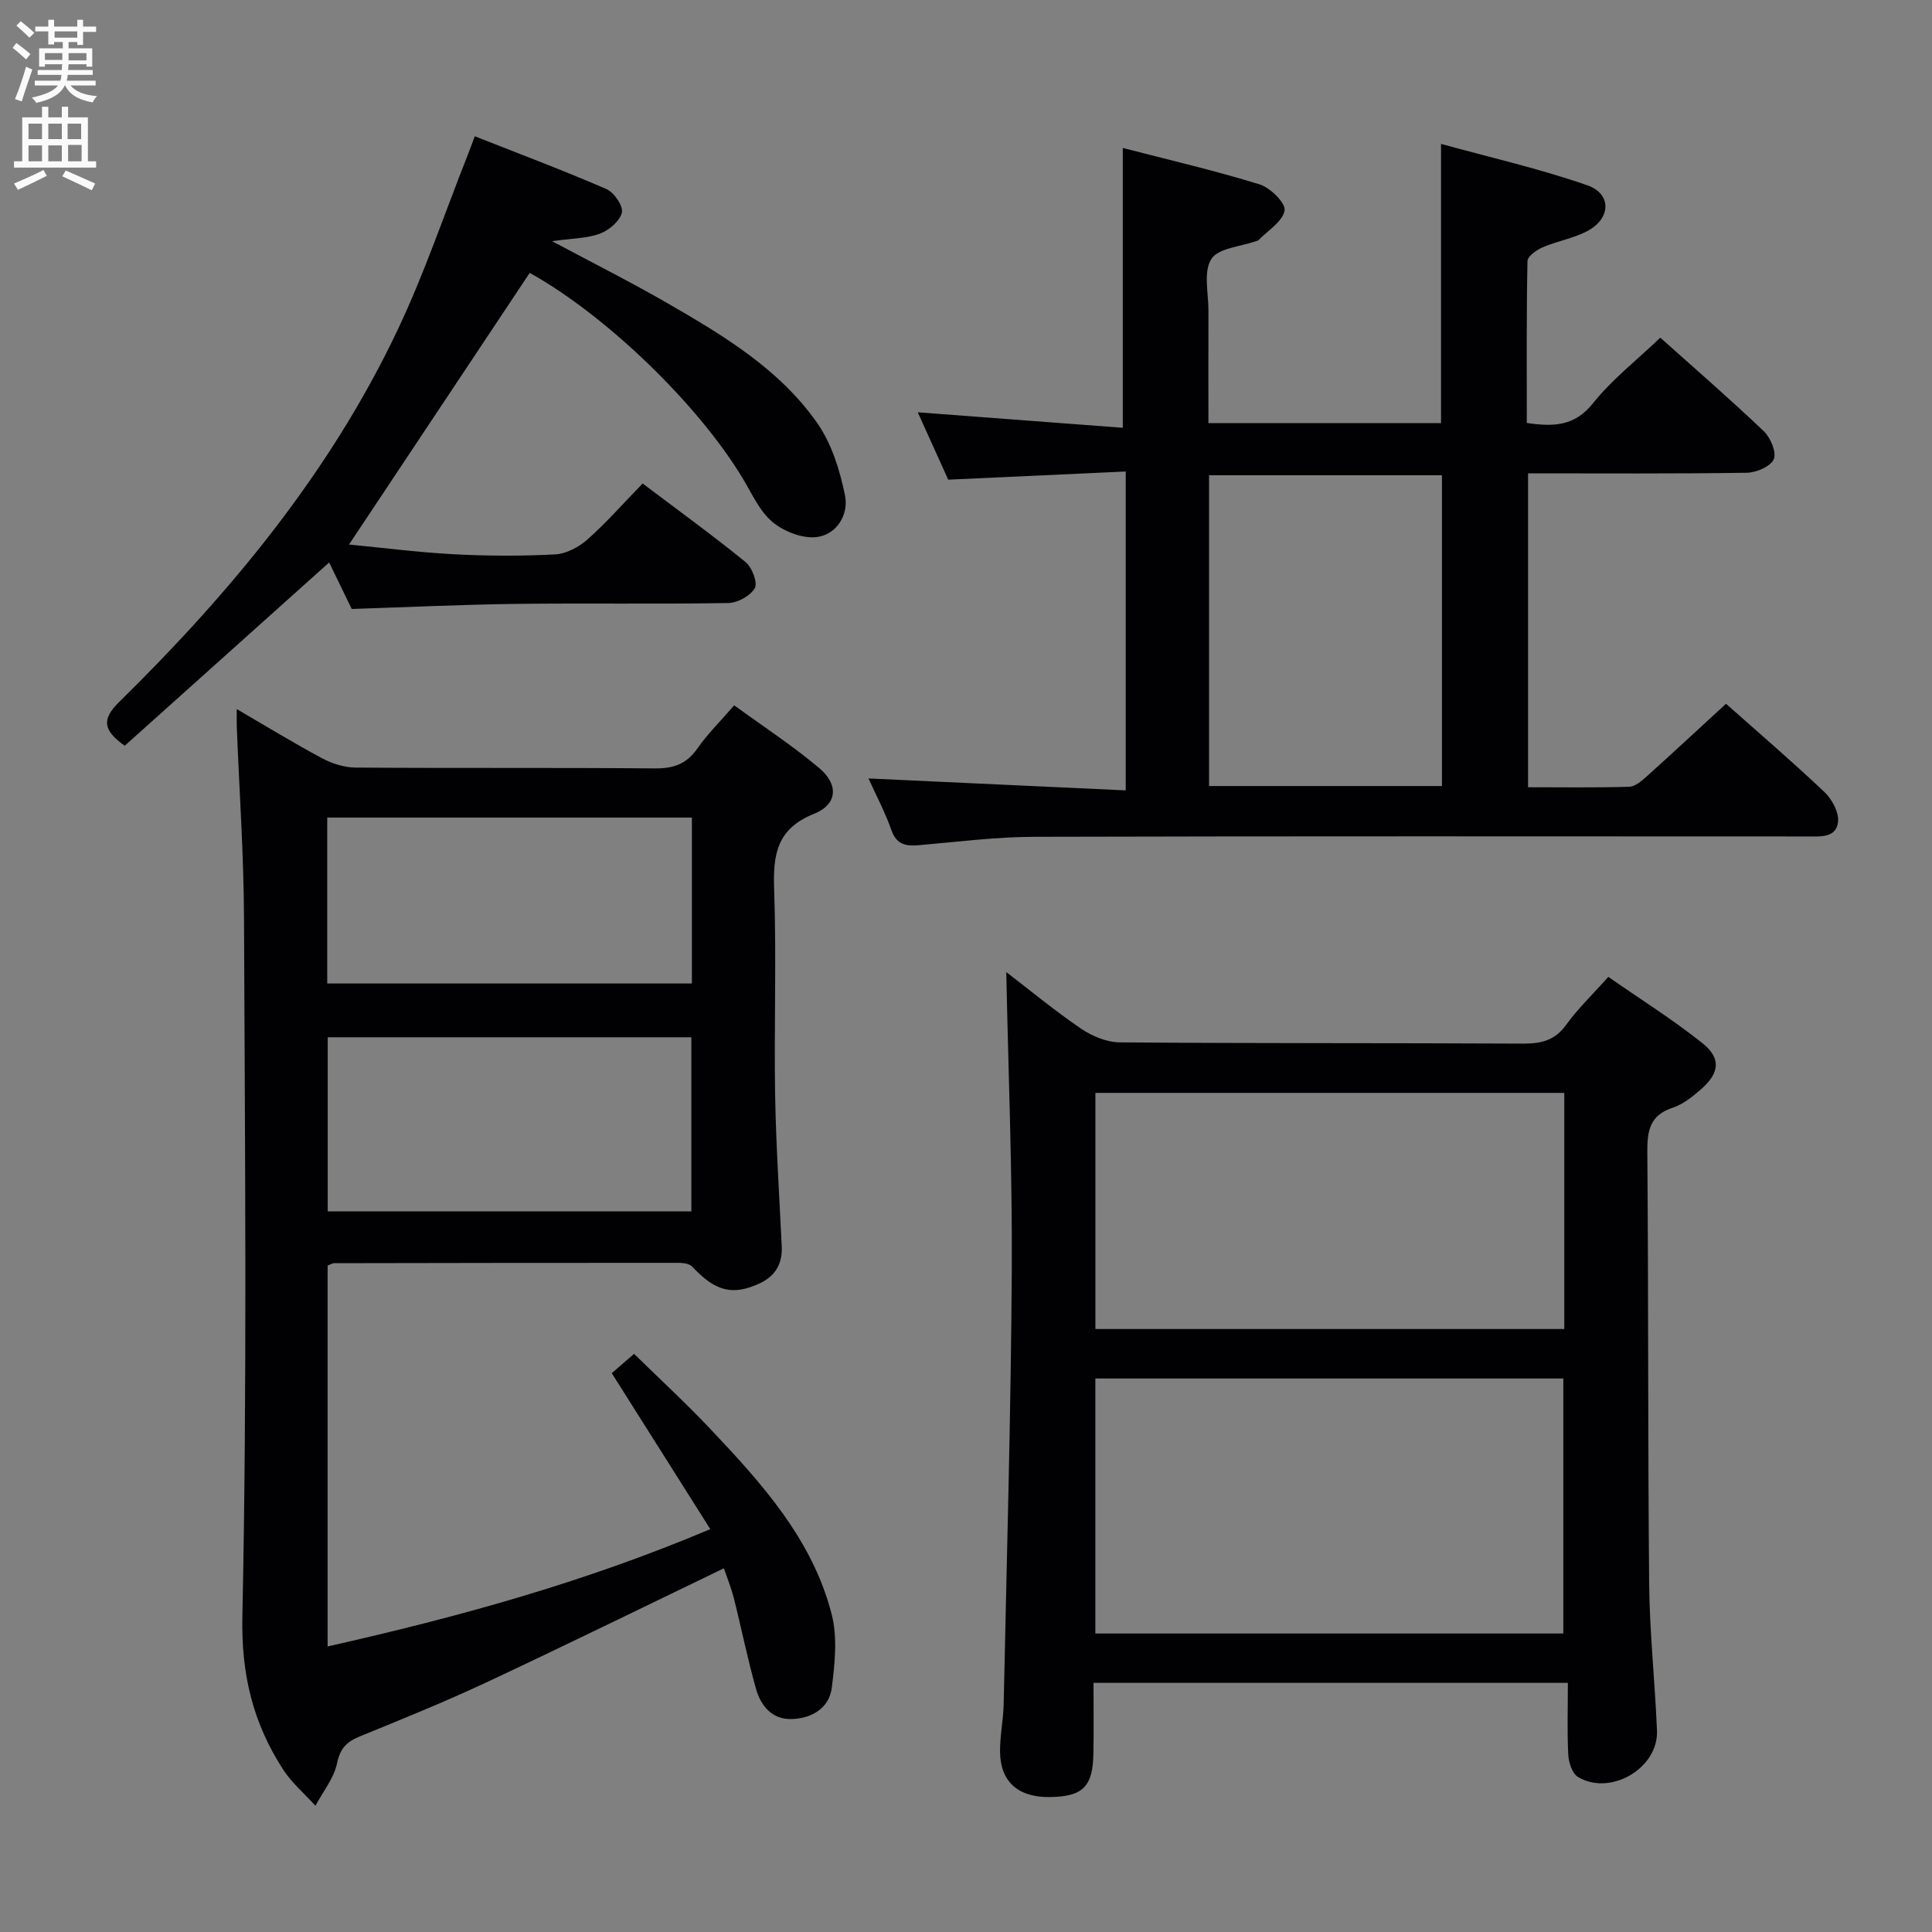<svg enable-background="new 0 0 400 400" viewBox="0 0 400 400" xmlns="http://www.w3.org/2000/svg"><rect x="0" y="0" width="400" height="400" fill="#808080" stroke="none"/><g fill="#010104"><path d="m149.87 324.7c-16.61 8-32.85 15.98-49.23 23.65-8.57 4.01-17.35 7.56-26.11 11.14-2.69 1.1-4.09 2.41-4.74 5.54-.64 3.12-2.92 5.9-4.48 8.83-2.26-2.49-4.9-4.73-6.7-7.51-6.2-9.59-8.68-19.59-8.43-31.63 1.01-48.13.53-96.3.34-144.46-.05-13.29-.98-26.57-1.5-39.85-.04-.97 0-1.95 0-3.6 6.2 3.61 11.83 7.06 17.64 10.17 2.08 1.11 4.62 1.92 6.95 1.94 20.66.15 41.32-.01 61.98.17 3.85.03 6.56-.9 8.8-4.13 2.07-2.98 4.71-5.57 7.62-8.93 5.94 4.33 12.05 8.32 17.6 12.99 4.07 3.42 3.79 7.53-1.07 9.47-7.76 3.1-8.51 8.48-8.26 15.69.49 14.15-.03 28.32.2 42.48.18 10.46.88 20.92 1.37 31.38.17 3.54-1.28 6.1-4.47 7.62-5.65 2.67-9.29 1.72-14.04-3.4-.56-.6-1.79-.79-2.71-.8-23.83-.01-47.65.02-71.48.07-.31 0-.61.22-1.32.49v78.86c26.92-6.06 53.05-13.23 79.23-24.29-6.88-10.89-13.48-21.34-20.4-32.29 1.19-1.03 2.54-2.21 4.62-4 5.28 5.18 10.72 10.18 15.78 15.54 10.66 11.28 21.15 22.86 25.13 38.38 1.22 4.76.66 10.16.03 15.16-.54 4.31-4.16 6.4-8.31 6.53-4.08.13-6.41-2.76-7.4-6.3-1.75-6.21-3.02-12.56-4.6-18.82-.58-2.21-1.45-4.34-2.04-6.09zm-6.73-73.9c0-12.31 0-24.17 0-36.04-25.35 0-50.26 0-75.29 0v36.04zm-75.39-47.18h75.5c0-11.64 0-22.9 0-34.35-25.28 0-50.22 0-75.5 0z"/><path d="m343.75 69.91c7.14 6.39 14.43 12.71 21.42 19.36 1.4 1.34 2.69 4.4 2.07 5.81-.66 1.5-3.62 2.77-5.6 2.8-14.97.22-29.94.12-45.27.12v64.99c7.04 0 13.99.11 20.94-.1 1.24-.04 2.58-1.21 3.62-2.14 5.44-4.89 10.8-9.88 16.42-15.04 6.27 5.57 13.46 11.73 20.34 18.23 1.58 1.49 3.08 4.23 2.86 6.21-.37 3.4-3.72 3.03-6.41 3.03-53.32-.01-106.64-.08-159.96.07-7.95.02-15.9 1.04-23.84 1.73-2.73.24-4.7-.04-5.78-3.11-1.32-3.73-3.19-7.26-4.75-10.7 17.77.82 35.39 1.64 53.26 2.47 0-22.29 0-43.66 0-66.02-12.45.57-24.32 1.12-36.75 1.69-1.93-4.27-4.1-9.06-6.31-13.95 14.34 1.08 28.32 2.14 42.45 3.21 0-19.87 0-38.58 0-57.94 9.52 2.47 19.03 4.67 28.32 7.54 2.21.68 5.45 3.89 5.18 5.41-.4 2.29-3.46 4.13-5.4 6.14-.1.11-.3.13-.46.19-3.23 1.16-7.88 1.44-9.32 3.73-1.67 2.66-.57 7.09-.58 10.74-.03 7.63-.01 15.26-.01 23.22h48.16c0-18.96 0-37.7 0-57.81 10.18 2.81 20.44 5.14 30.3 8.58 5.05 1.76 4.88 6.83.08 9.42-2.87 1.55-6.27 2.1-9.31 3.4-1.28.55-3.15 1.86-3.17 2.86-.23 11.12-.14 22.24-.14 33.52 5.55.81 9.87.69 13.67-4.04 3.89-4.89 8.96-8.84 13.97-13.62zm-45.21 92.83c0-21.73 0-43.1 0-64.34-16.33 0-32.2 0-48.22 0v64.34z"/><path d="m324.61 348.42c-33.34 0-65.43 0-98.21 0 0 5.01.06 9.79-.02 14.57-.11 6.93-2.17 8.96-8.95 9.07-6.58.11-10.3-3.1-10.38-9.35-.04-3.3.68-6.61.75-9.93.63-29.95 1.5-59.89 1.68-89.84.12-20.57-.73-41.16-1.14-61.68 4.68 3.58 9.89 7.9 15.46 11.7 2.29 1.56 5.32 2.83 8.03 2.85 27.82.23 55.64.11 83.46.26 3.76.02 6.62-.63 8.97-3.89 2.41-3.35 5.45-6.25 8.72-9.93 6.56 4.57 13.29 8.79 19.47 13.71 3.95 3.14 3.57 6.24-.32 9.6-1.74 1.51-3.68 3.08-5.81 3.78-4.76 1.56-5.29 4.76-5.26 9.19.25 29.82.1 59.64.38 89.45.1 10.12 1.21 20.23 1.62 30.36.31 7.76-9.7 13.62-16.38 9.54-1.19-.73-1.91-3-1.99-4.61-.24-4.78-.08-9.59-.08-14.85zm-97.83-10.22h96.89c0-17.8 0-35.19 0-52.8-32.39 0-64.45 0-96.89 0zm97.09-111.93c-32.58 0-64.68 0-97.08 0v48.89h97.08c0-16.39 0-32.36 0-48.89z"/><path d="m109.67 56.5c-12.53 18.84-24.83 37.34-37.41 56.24 6.99.67 14.32 1.62 21.68 2.01 6.98.37 14 .4 20.98.03 2.3-.12 4.92-1.5 6.7-3.08 3.95-3.51 7.47-7.52 11.43-11.6 7.39 5.58 14.5 10.73 21.31 16.27 1.34 1.09 2.55 4.27 1.91 5.4-.9 1.6-3.57 3.05-5.51 3.08-14.66.25-29.32 0-43.98.18-11.12.14-22.24.67-33.96 1.05-1.37-2.82-3.08-6.34-4.67-9.63-14.28 12.81-28.35 25.42-42.33 37.95-4.48-3.2-4.82-5.46-1.15-9.06 23.17-22.75 43.72-47.6 57.71-77.15 5.53-11.68 9.67-24.02 14.44-36.05.42-1.06.81-2.14 1.48-3.93 9.24 3.65 18.34 7.07 27.25 10.93 1.58.69 3.51 3.5 3.2 4.87-.39 1.75-2.65 3.66-4.53 4.36-2.69 1-5.76.98-9.93 1.56 8.72 4.66 16.49 8.56 24 12.9 11.55 6.67 23.11 13.61 30.91 24.76 2.99 4.27 4.69 9.78 5.75 14.97.8 3.92-1.66 8.1-5.83 8.63-2.94.37-6.8-1.13-9.16-3.1-2.69-2.24-4.27-5.86-6.15-8.99-9.27-15.42-28.36-33.84-44.14-42.6z"/></g><path d="m2.6 9.9.8-1c.9.7 1.9 1.4 2.9 2.3l-.9 1.1c-1.1-1-2-1.8-2.8-2.4zm.5 10.6c.9-2.1 1.6-4.3 2.3-6.7.4.2.8.4 1.3.6-.7 2.1-1.5 4.3-2.2 6.6zm.3-15.2.9-.9c1 .8 2 1.6 2.8 2.4l-1 1c-.9-.9-1.8-1.7-2.7-2.5zm12.6-1.2h1.2v1.4h2.7v1.1h-2.7v2.7h-1.2v-.6h-1.8v1.3h4.9v3.8h-1.2v-.5h-3.7c0 .4-.1.9-.1 1.2h5.1v1h-5.2c0 .5-.1.9-.2 1.2h6v1h-5.2c1.1 1.3 2.9 2 5.5 2.2-.4.4-.7.8-.9 1.3-2.9-.5-4.8-1.6-5.7-3.5h-.1c-.8 1.7-2.7 2.9-5.9 3.6-.2-.4-.6-.8-.9-1.1 2.8-.6 4.6-1.4 5.4-2.5h-4.8v-1h5.3c.1-.3.2-.7.2-1.2h-4.9v-1h5c0-.4 0-.8.1-1.2h-3.6v.5h-1.2v-3.8h4.9v-1.3h-1.8v.5h-1.2v-2.7h-2.7v-1h2.7v-1.4h1.2v1.4h4.8zm-6.7 8.3h3.6c0-.4 0-.9 0-1.4h-3.6zm1.9-4.6h4.8v-1.3h-4.7v1.3zm6.7 3.2h-3.7v1.5h3.7z" fill="#fbfafa"/><path d="m8.7 22.1h1.3v2.2h2.8v-2.2h1.3v2.2h4.1v9.1h1.7v1.3h-17v-1.3h1.7v-9.1h4.1zm.3 13.1.7 1.2c-1.8.9-3.8 1.9-6 2.9-.2-.4-.5-.8-.8-1.3 2.3-1 4.4-1.9 6.1-2.8zm-3.1-6.4h2.8v-3.2h-2.8zm0 4.6h2.8v-3.3h-2.8zm4.1-4.6h2.8v-3.2h-2.8zm0 4.6h2.8v-3.3h-2.8zm3.6 1.9c2.1.9 4.1 1.8 6.1 2.7l-.7 1.4c-2.2-1.1-4.2-2-6.1-2.9zm3.2-9.7h-2.8v3.2h2.8zm-2.7 7.8h2.8v-3.4h-2.8z" fill="#fbfafa"/></svg>